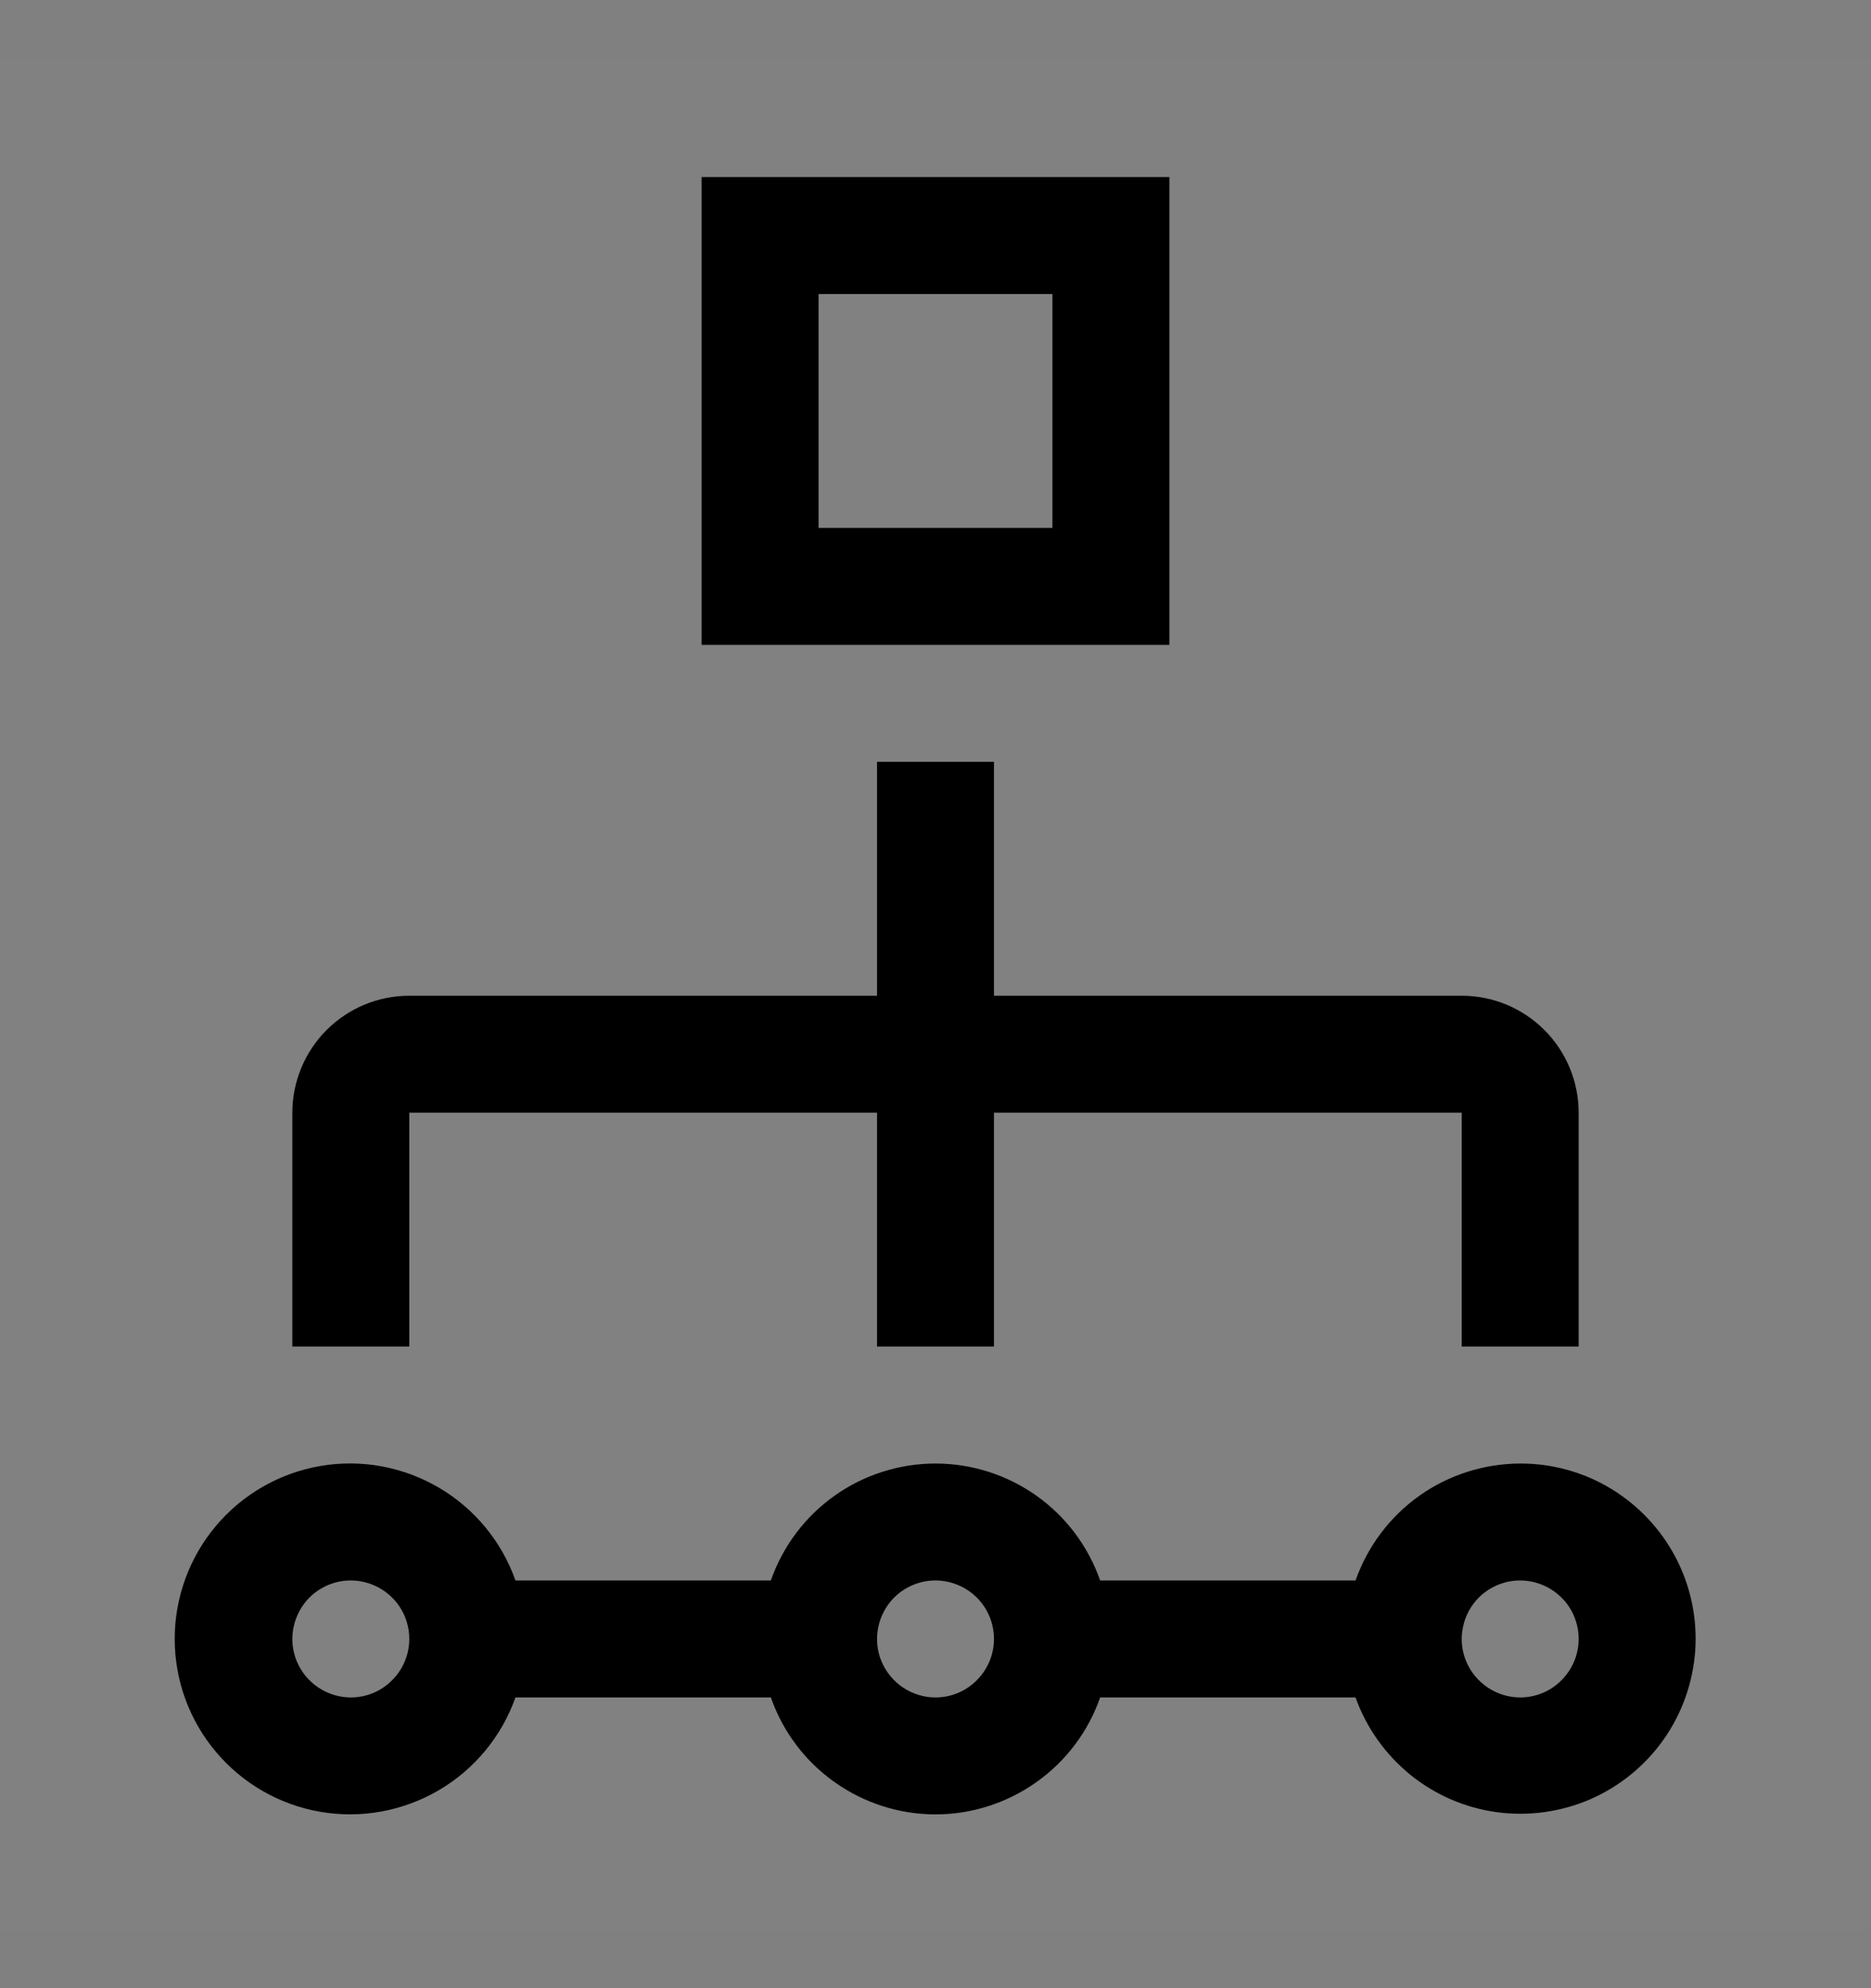 <svg viewBox="0 0 16 17" fill="none" xmlns="http://www.w3.org/2000/svg">
<rect x="0" y="0" width="16" height="17" fill="#808080" stroke="none"/>
<rect width="16" height="16" transform="translate(0 0.514)" fill="white" fill-opacity="0.01" style="mix-blend-mode:multiply"/>
<path d="M12.5 8.514H8.5V6.514H7.5V8.514H3.5C3.235 8.514 2.981 8.619 2.793 8.807C2.606 8.994 2.5 9.249 2.5 9.514V11.514H3.5V9.514H7.5V11.514H8.5V9.514H12.5V11.514H13.5V9.514C13.5 9.249 13.394 8.994 13.207 8.807C13.019 8.619 12.765 8.514 12.5 8.514Z" fill="currentColor"/>
<path d="M10 5.514V1.514H6V5.514H10ZM7 4.514V2.514H9V4.514H7Z" fill="currentColor"/>
<path d="M13 12.514C12.691 12.515 12.389 12.611 12.137 12.79C11.885 12.969 11.695 13.222 11.592 13.514H9.408C9.306 13.222 9.116 12.968 8.863 12.789C8.611 12.61 8.309 12.514 8 12.514C7.691 12.514 7.389 12.61 7.137 12.789C6.884 12.968 6.694 13.222 6.592 13.514H4.408C4.29 13.18 4.058 12.899 3.753 12.72C3.447 12.541 3.089 12.475 2.74 12.535C2.391 12.595 2.075 12.776 1.847 13.047C1.619 13.317 1.494 13.66 1.494 14.014C1.494 14.367 1.619 14.71 1.847 14.98C2.075 15.251 2.391 15.432 2.74 15.492C3.089 15.552 3.447 15.486 3.753 15.307C4.058 15.128 4.29 14.847 4.408 14.514H6.592C6.694 14.806 6.884 15.059 7.137 15.238C7.389 15.417 7.691 15.514 8 15.514C8.309 15.514 8.611 15.417 8.863 15.238C9.116 15.059 9.306 14.806 9.408 14.514H11.592C11.684 14.772 11.846 15 12.059 15.174C12.272 15.347 12.528 15.458 12.8 15.495C13.072 15.532 13.349 15.493 13.601 15.384C13.852 15.274 14.069 15.097 14.227 14.873C14.385 14.649 14.478 14.385 14.497 14.111C14.515 13.837 14.458 13.564 14.331 13.32C14.204 13.077 14.013 12.873 13.778 12.73C13.544 12.588 13.274 12.513 13 12.514ZM3 14.514C2.901 14.514 2.804 14.484 2.722 14.429C2.64 14.374 2.576 14.296 2.538 14.205C2.5 14.114 2.49 14.013 2.51 13.916C2.529 13.819 2.577 13.73 2.646 13.66C2.716 13.59 2.805 13.543 2.902 13.523C2.999 13.504 3.1 13.514 3.191 13.552C3.283 13.59 3.361 13.654 3.416 13.736C3.471 13.818 3.5 13.915 3.5 14.014C3.5 14.146 3.447 14.273 3.353 14.367C3.26 14.461 3.133 14.514 3 14.514ZM8 14.514C7.901 14.514 7.804 14.484 7.722 14.429C7.64 14.374 7.576 14.296 7.538 14.205C7.5 14.114 7.49 14.013 7.51 13.916C7.529 13.819 7.577 13.73 7.646 13.66C7.716 13.59 7.805 13.543 7.902 13.523C7.999 13.504 8.1 13.514 8.191 13.552C8.283 13.59 8.361 13.654 8.416 13.736C8.471 13.818 8.5 13.915 8.5 14.014C8.5 14.146 8.447 14.273 8.353 14.367C8.26 14.461 8.133 14.514 8 14.514ZM13 14.514C12.901 14.514 12.805 14.484 12.722 14.429C12.64 14.374 12.576 14.296 12.538 14.205C12.5 14.114 12.49 14.013 12.51 13.916C12.529 13.819 12.576 13.73 12.646 13.66C12.716 13.59 12.806 13.543 12.902 13.523C12.999 13.504 13.1 13.514 13.191 13.552C13.283 13.59 13.361 13.654 13.416 13.736C13.471 13.818 13.5 13.915 13.5 14.014C13.5 14.146 13.447 14.273 13.353 14.367C13.26 14.461 13.133 14.514 13 14.514Z" fill="currentColor"/>
</svg>
